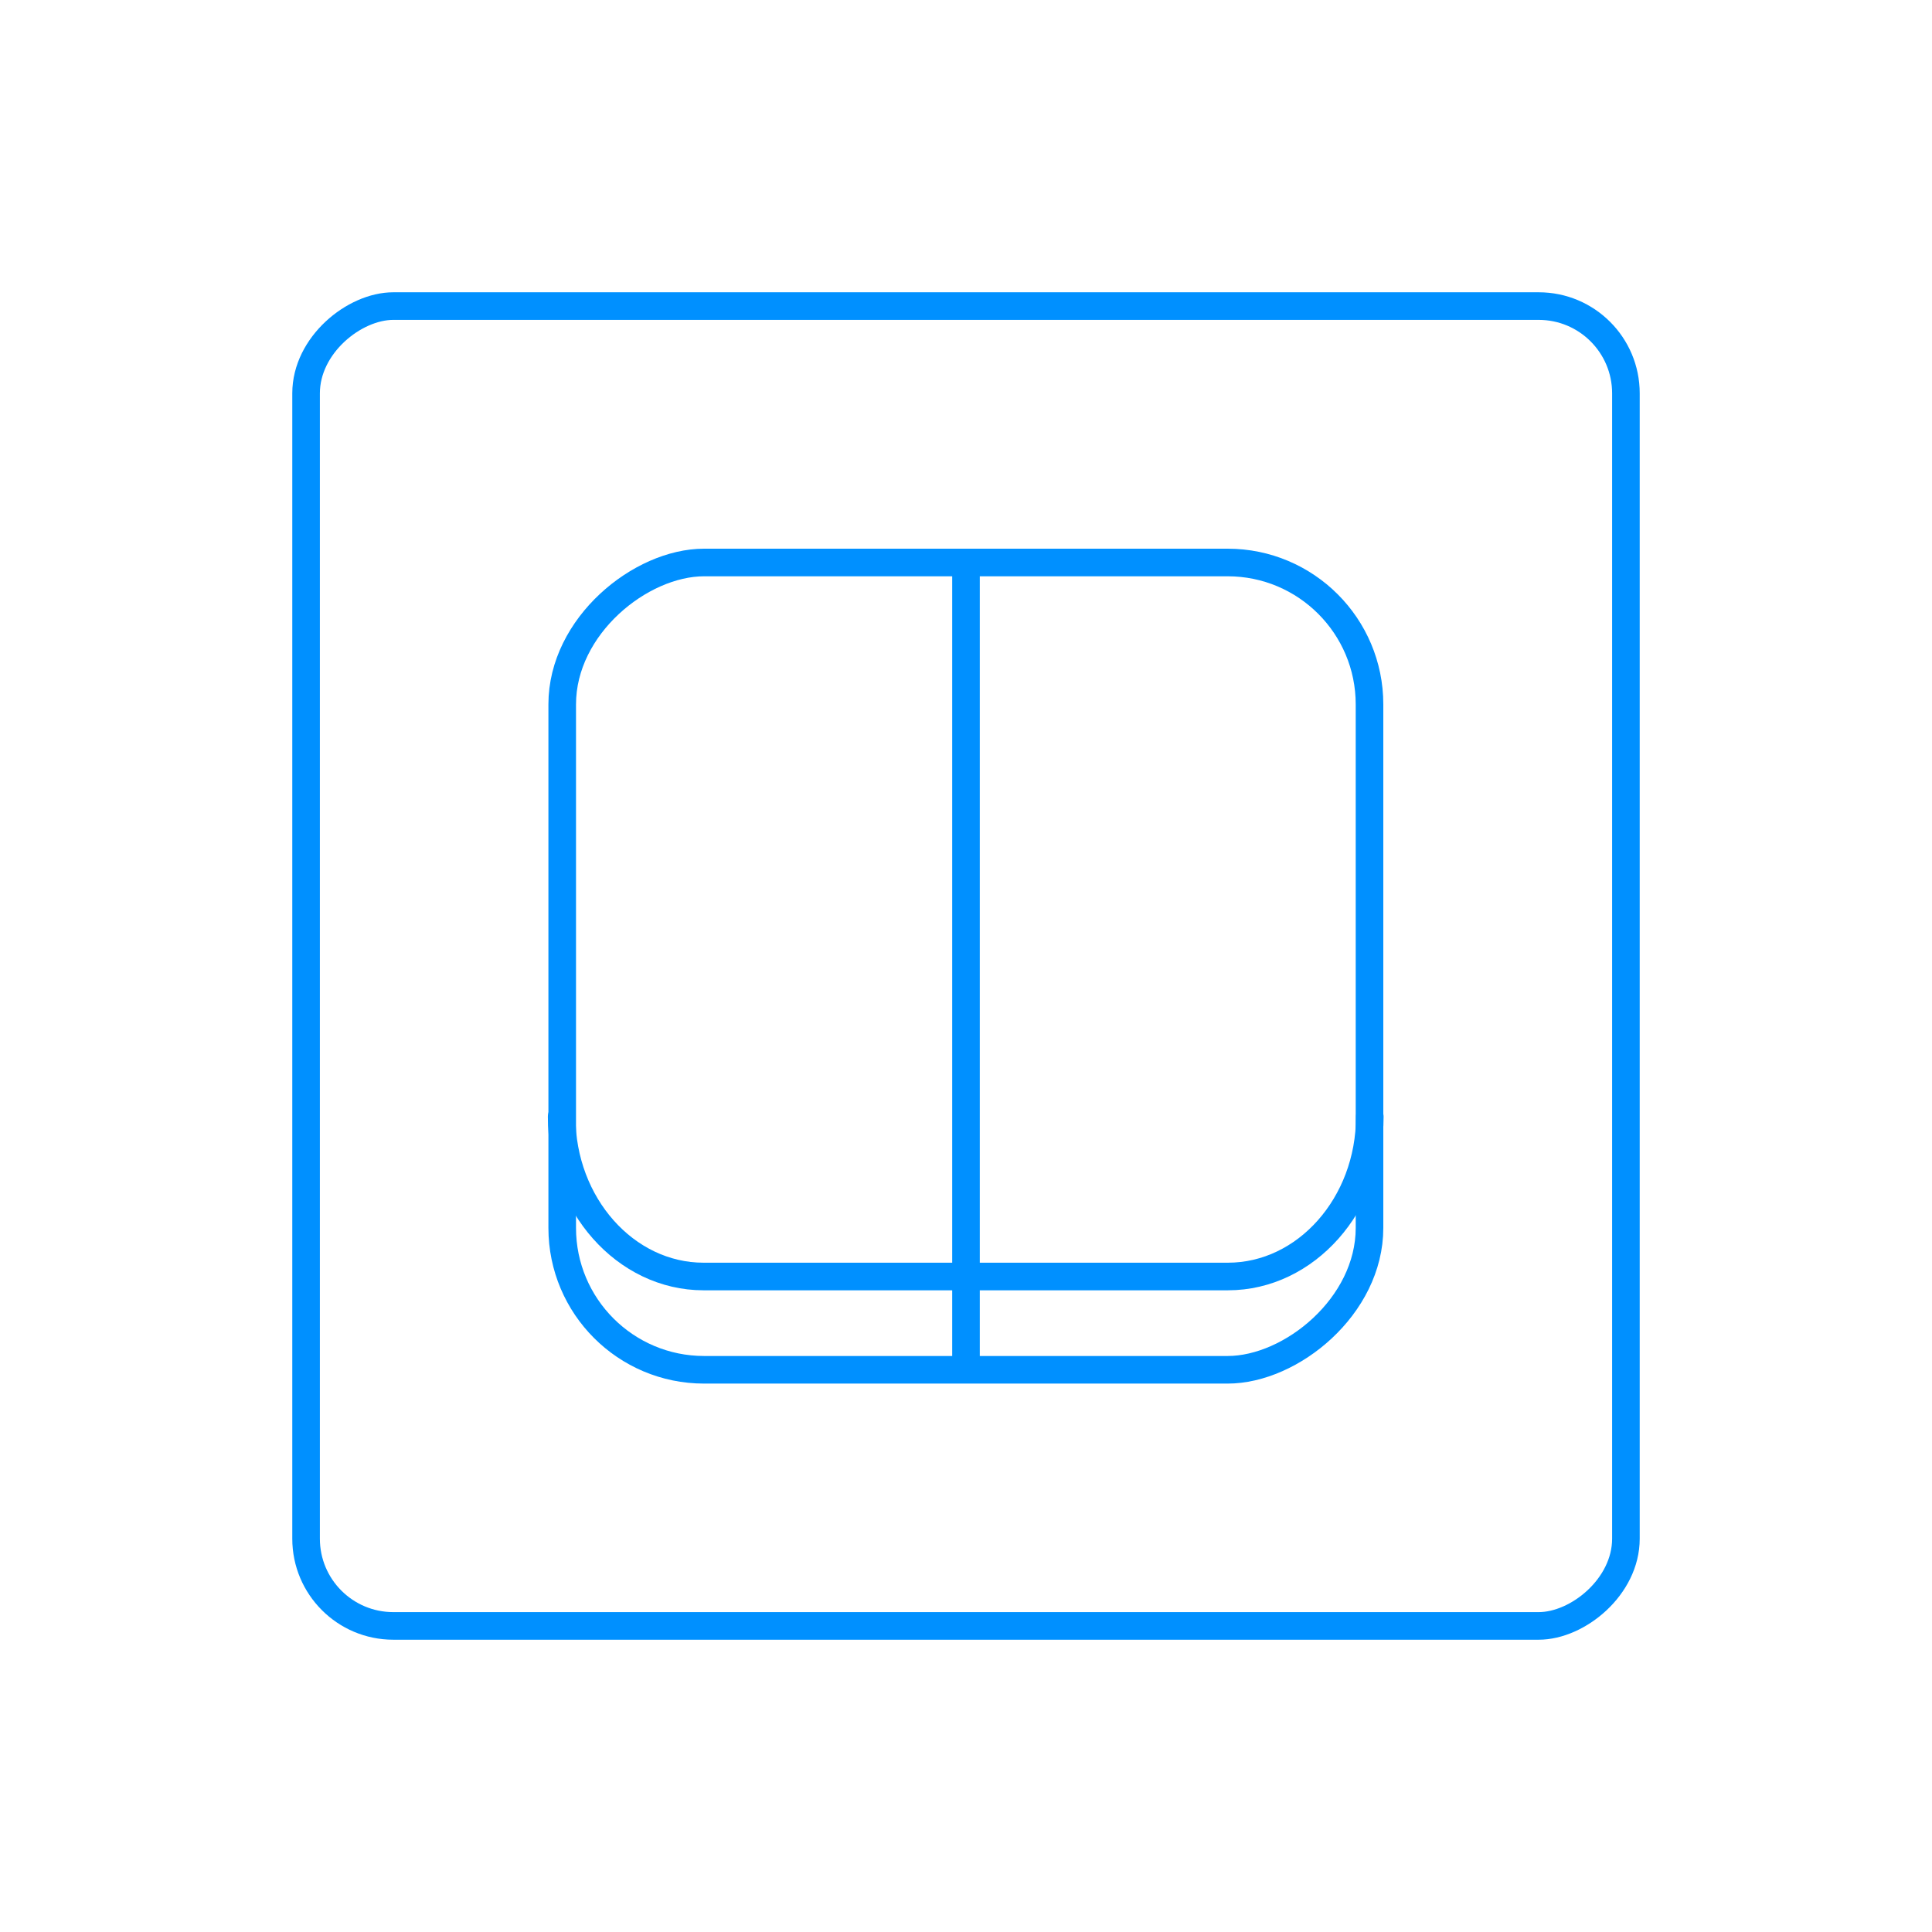 <svg xmlns="http://www.w3.org/2000/svg" width="70" height="70" viewBox="0 0 70 70"><defs><style>.a,.b{fill:none;stroke:#0090ff;stroke-miterlimit:10;}.a{stroke-linecap:round;}</style></defs><title>icon</title><path class="a" d="M49.63,40.46c0,3.18-2.31,5.79-5.14,5.79h-19c-2.83,0-5.14-2.61-5.14-5.79"/><rect class="a" x="11.09" y="11.09" width="47.82" height="47.82" rx="3.16" ry="3.16" transform="translate(0 70) rotate(-90)"/><rect class="a" x="20.37" y="20.37" width="29.25" height="29.25" rx="5.14" ry="5.14" transform="translate(0 70) rotate(-90)"/><line class="b" x1="35" y1="20.37" x2="35" y2="49.63"/></svg>